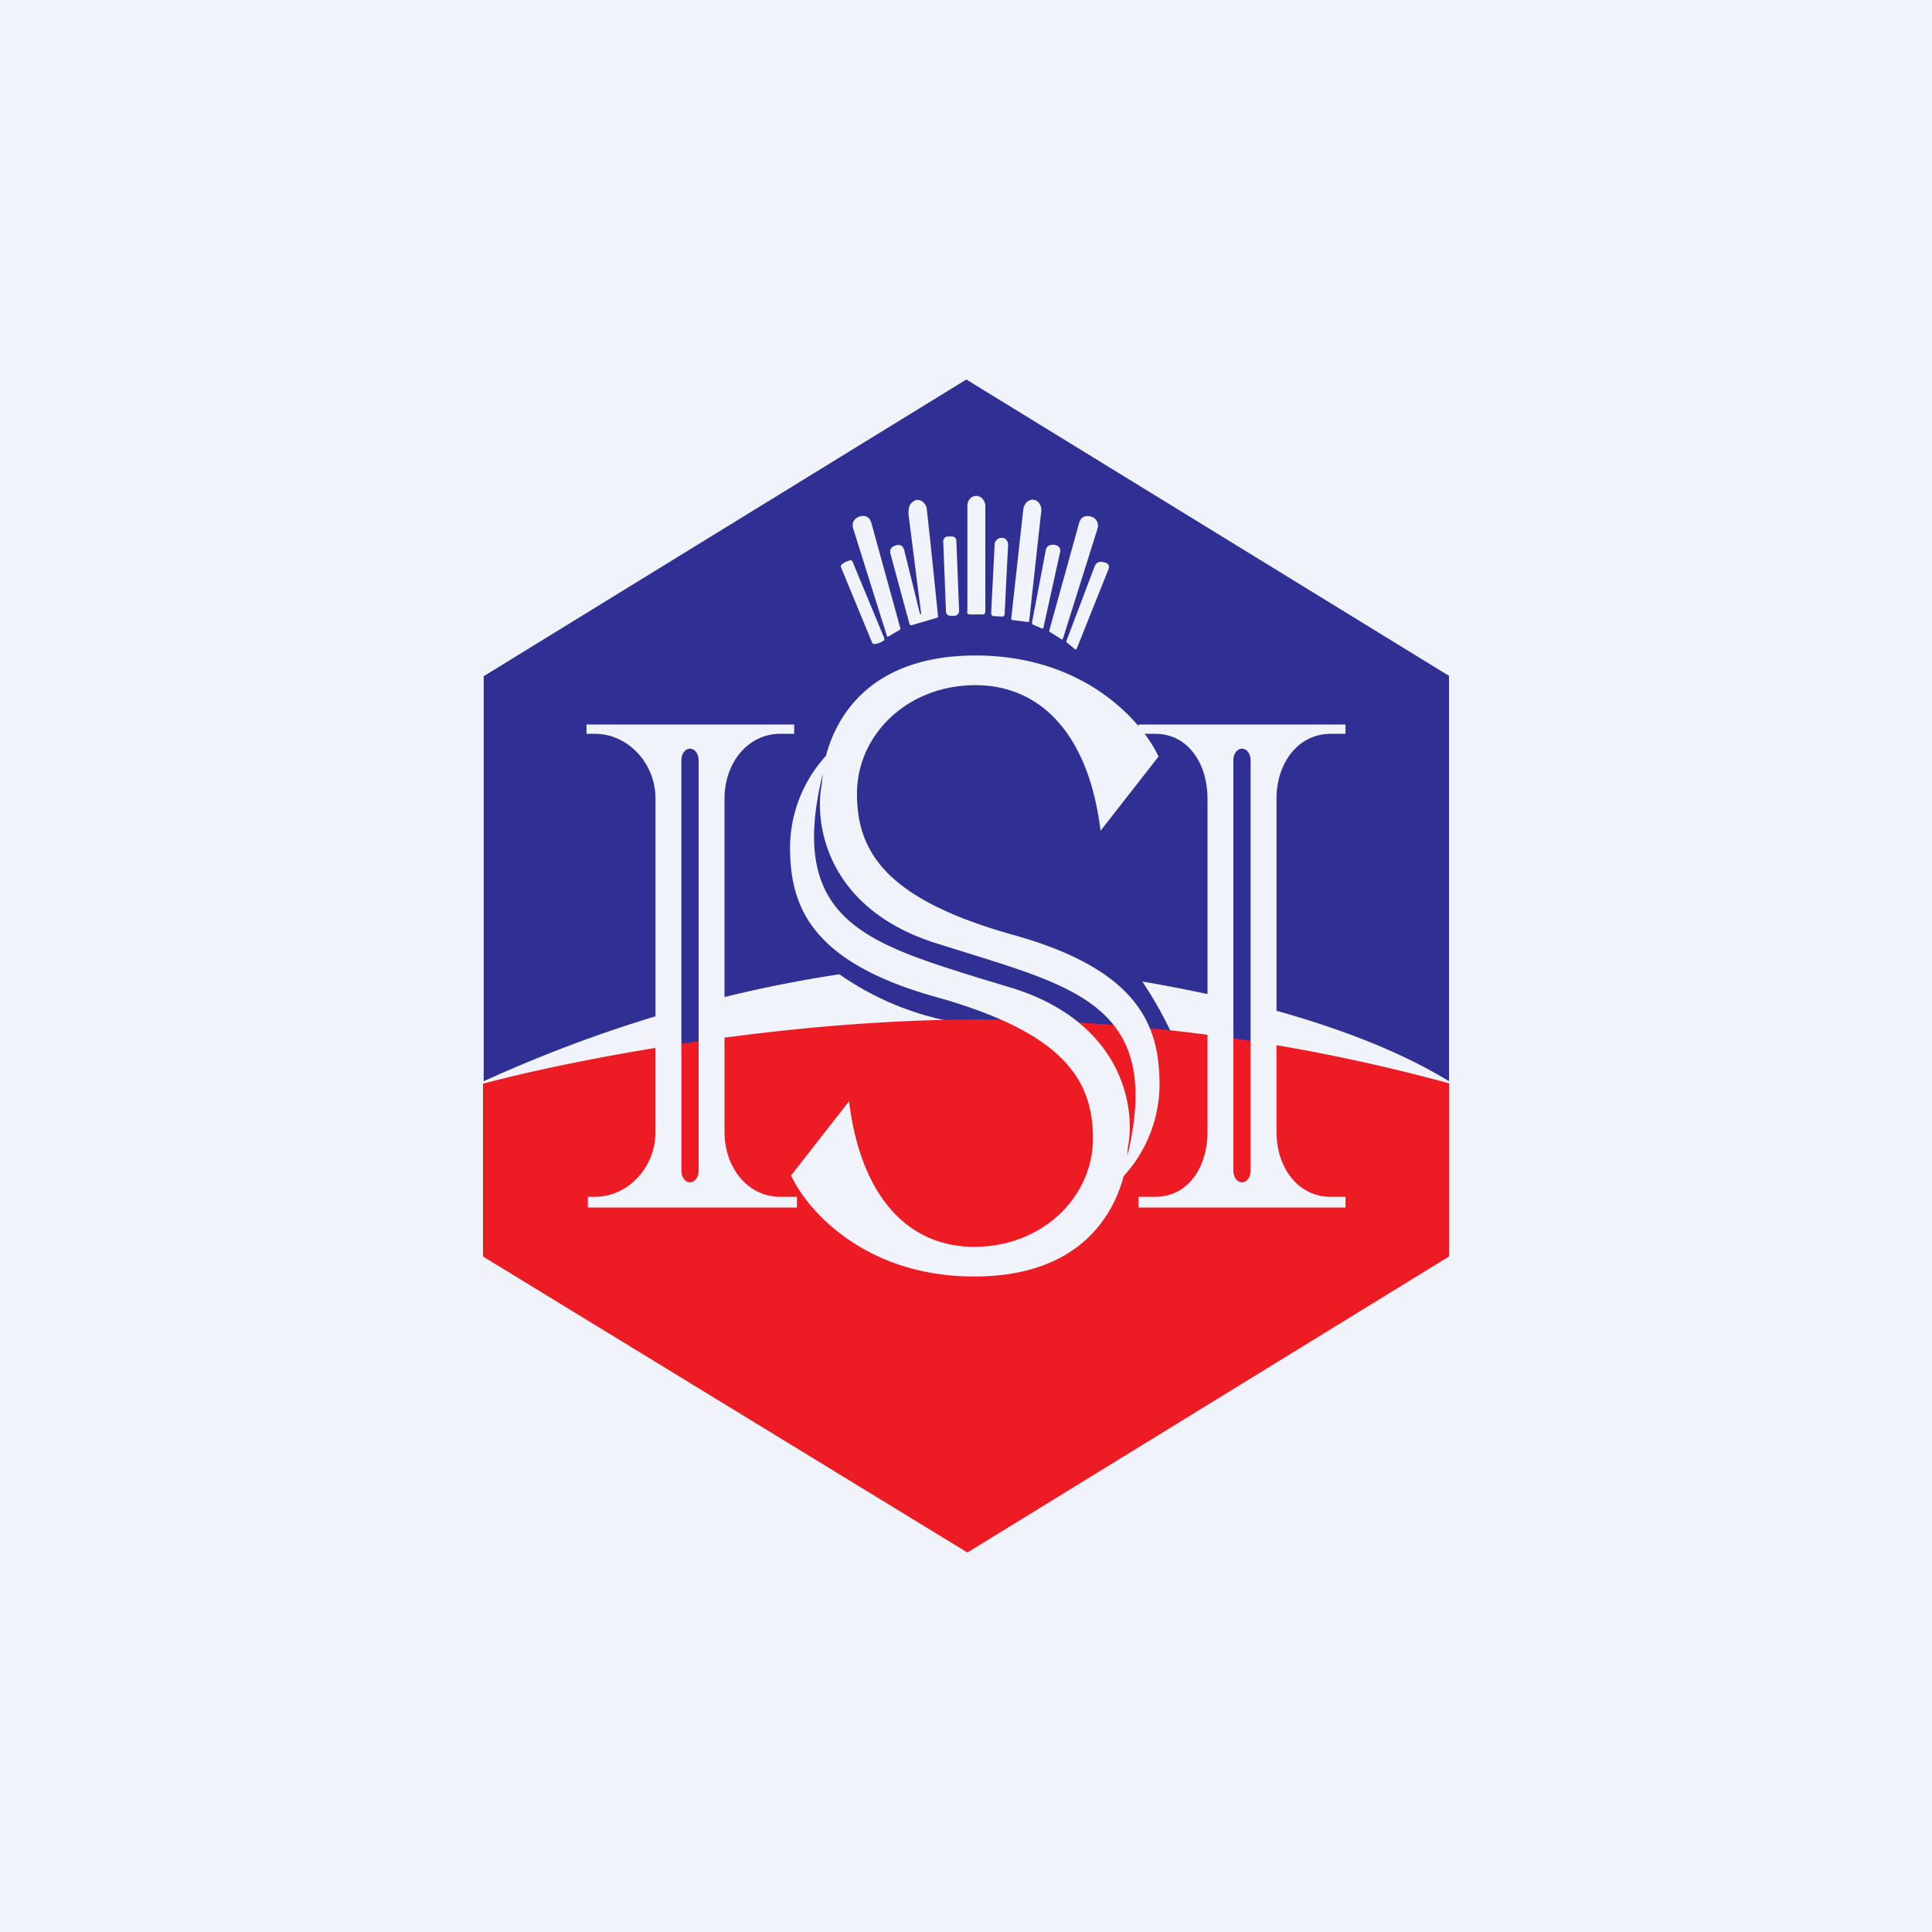 <!-- by TradingView --><svg width="56" height="56" viewBox="0 0 56 56" xmlns="http://www.w3.org/2000/svg"><path fill="#F0F3FA" d="M0 0h56v56H0z"/><path d="M14.02 19.6v11.74c1.98-.9 3.86-1.57 5.59-2.06v1.63h1.19v-1.96a37.1 37.1 0 0 1 3.53-.71 8.4 8.4 0 0 0 3.41 1.4l-.33 1.7 6.8-.8c-.16-.44-.55-1.27-1.1-2.09.77.13 1.57.29 2.38.47v1.99h1.19v-1.7c1.93.52 3.82 1.21 5.32 2.13V19.59L28.01 11l-13.99 8.6Z" fill="#303094"/><path d="M14 31.4v5.02L28.04 45 42 36.42V31.4a52.47 52.47 0 0 0-13.6-1.85c-6.02 0-12.1 1.24-14.39 1.86Z" fill="#ED1B24"/><path d="M17 21h6.02v.27h-.41c-.93 0-1.61.84-1.61 1.88v9.66c0 1.04.68 1.88 1.61 1.88h.49V35h-6.06v-.31h.21c.94 0 1.75-.84 1.75-1.88v-9.66c0-1.04-.81-1.88-1.75-1.88H17V21Zm3 .7c-.14 0-.25.15-.25.33v11.91c0 .18.11.33.25.33s.25-.15.25-.33V22.03c0-.18-.11-.33-.25-.33ZM33 21h6v.27h-.43c-.94 0-1.57.84-1.57 1.88v9.66c0 1.04.63 1.88 1.57 1.88H39V35h-6v-.31h.49c.93 0 1.51-.84 1.51-1.88v-9.66c0-1.04-.58-1.88-1.51-1.88H33V21Zm3 .7c-.14 0-.25.15-.25.33v11.91c0 .18.11.33.25.33s.25-.15.25-.33V22.03c0-.18-.11-.33-.25-.33Z" fill="#F0F3FA"/><path d="m31.9 24.08 1.68-2.15c-.44-.97-2.11-2.93-5.3-2.93-3.05 0-4.04 1.77-4.34 2.91a3.96 3.96 0 0 0-1.04 2.64c0 1.66.54 3.31 4.2 4.34 3.67 1.02 4.58 2.37 4.58 4.1 0 1.73-1.49 3.15-3.44 3.15s-3.3-1.5-3.63-4.22l-1.68 2.15c.44.97 2.11 2.93 5.31 2.93 3.04 0 4.03-1.77 4.33-2.91a3.96 3.96 0 0 0 1.04-2.64c0-1.66-.54-3.31-4.2-4.34-3.67-1.02-4.57-2.37-4.57-4.1 0-1.73 1.48-3.15 3.43-3.15 1.95 0 3.3 1.5 3.63 4.22Zm.77 9.5.02-.32c.23-1.1-.11-3.57-3.28-4.6l-1.06-.32c-3.26-1.02-5.54-1.72-4.5-5.91l-.03.3c-.22 1.11.11 3.58 3.28 4.6l1.06.33c3.26 1.02 5.54 1.72 4.5 5.91ZM28.03 17.73c0 .05.03.08.08.08h.37c.05 0 .08-.03.08-.08v-3.05a.31.31 0 0 0-.08-.22.24.24 0 0 0-.37 0 .32.32 0 0 0-.07.22v3.05Zm-1.36.08-.46-1.86c-.04-.14-.12-.18-.25-.14l-.05.02c-.09.04-.12.11-.1.22l.55 2.03c.01.03.03.05.07.04l.75-.22.01-.02a326.16 326.16 0 0 0-.33-3.16.36.36 0 0 0-.12-.18c-.1-.07-.2-.07-.3.02-.09.07-.12.2-.1.4l.36 2.83v.01h-.03Zm2.66.16c-.01 0-.02-.01-.02-.03l.35-3.17c.01-.09.05-.16.1-.21a.23.23 0 0 1 .37.04c.05.07.06.15.05.23l-.35 3.18c0 .01-.01.02-.03.02l-.47-.06Zm-3.62.47c0 .02.02.02.04.01l.34-.2.01-.03-.84-3.05c-.05-.18-.17-.25-.34-.2a.26.26 0 0 0-.07.03c-.12.07-.16.18-.12.32l.98 3.12Zm5.06.09-.35-.22-.01-.02.86-3.1c.05-.2.16-.26.35-.22l.07.03c.12.08.16.19.12.33l-1 3.18c-.01.02-.02.03-.04.02Zm-3.31-2.98h.13c.07 0 .13.05.13.12l.08 2.04c0 .07-.05.13-.12.14h-.13a.13.13 0 0 1-.13-.12l-.08-2.04c0-.07.05-.13.12-.14Zm1.36 2.31c-.06 0-.09-.03-.09-.1l.1-1.98c0-.06.03-.1.07-.14a.18.18 0 0 1 .14-.05c.05 0 .1.02.13.06a.2.2 0 0 1 .05.15l-.1 1.99c0 .06-.03.09-.1.08l-.2-.01Zm1.1.2.01.04.28.12.03-.01.48-2.17c.04-.14-.02-.22-.15-.25h-.01c-.15-.01-.23.05-.25.17l-.4 2.1Zm-4.3.41c.03.06.01.1-.04.12l-.08.04c-.13.05-.2.05-.22 0l-.9-2.18c-.03-.06.02-.11.15-.17l.08-.03c.05-.03.09-.01.11.05l.9 2.17Zm5.3.15.24.2c.02.01.04 0 .05-.02l.92-2.3c.04-.1 0-.16-.11-.2H32c-.14-.04-.23 0-.28.14l-.81 2.14v.04Z" fill="#F0F3FA"/></svg>